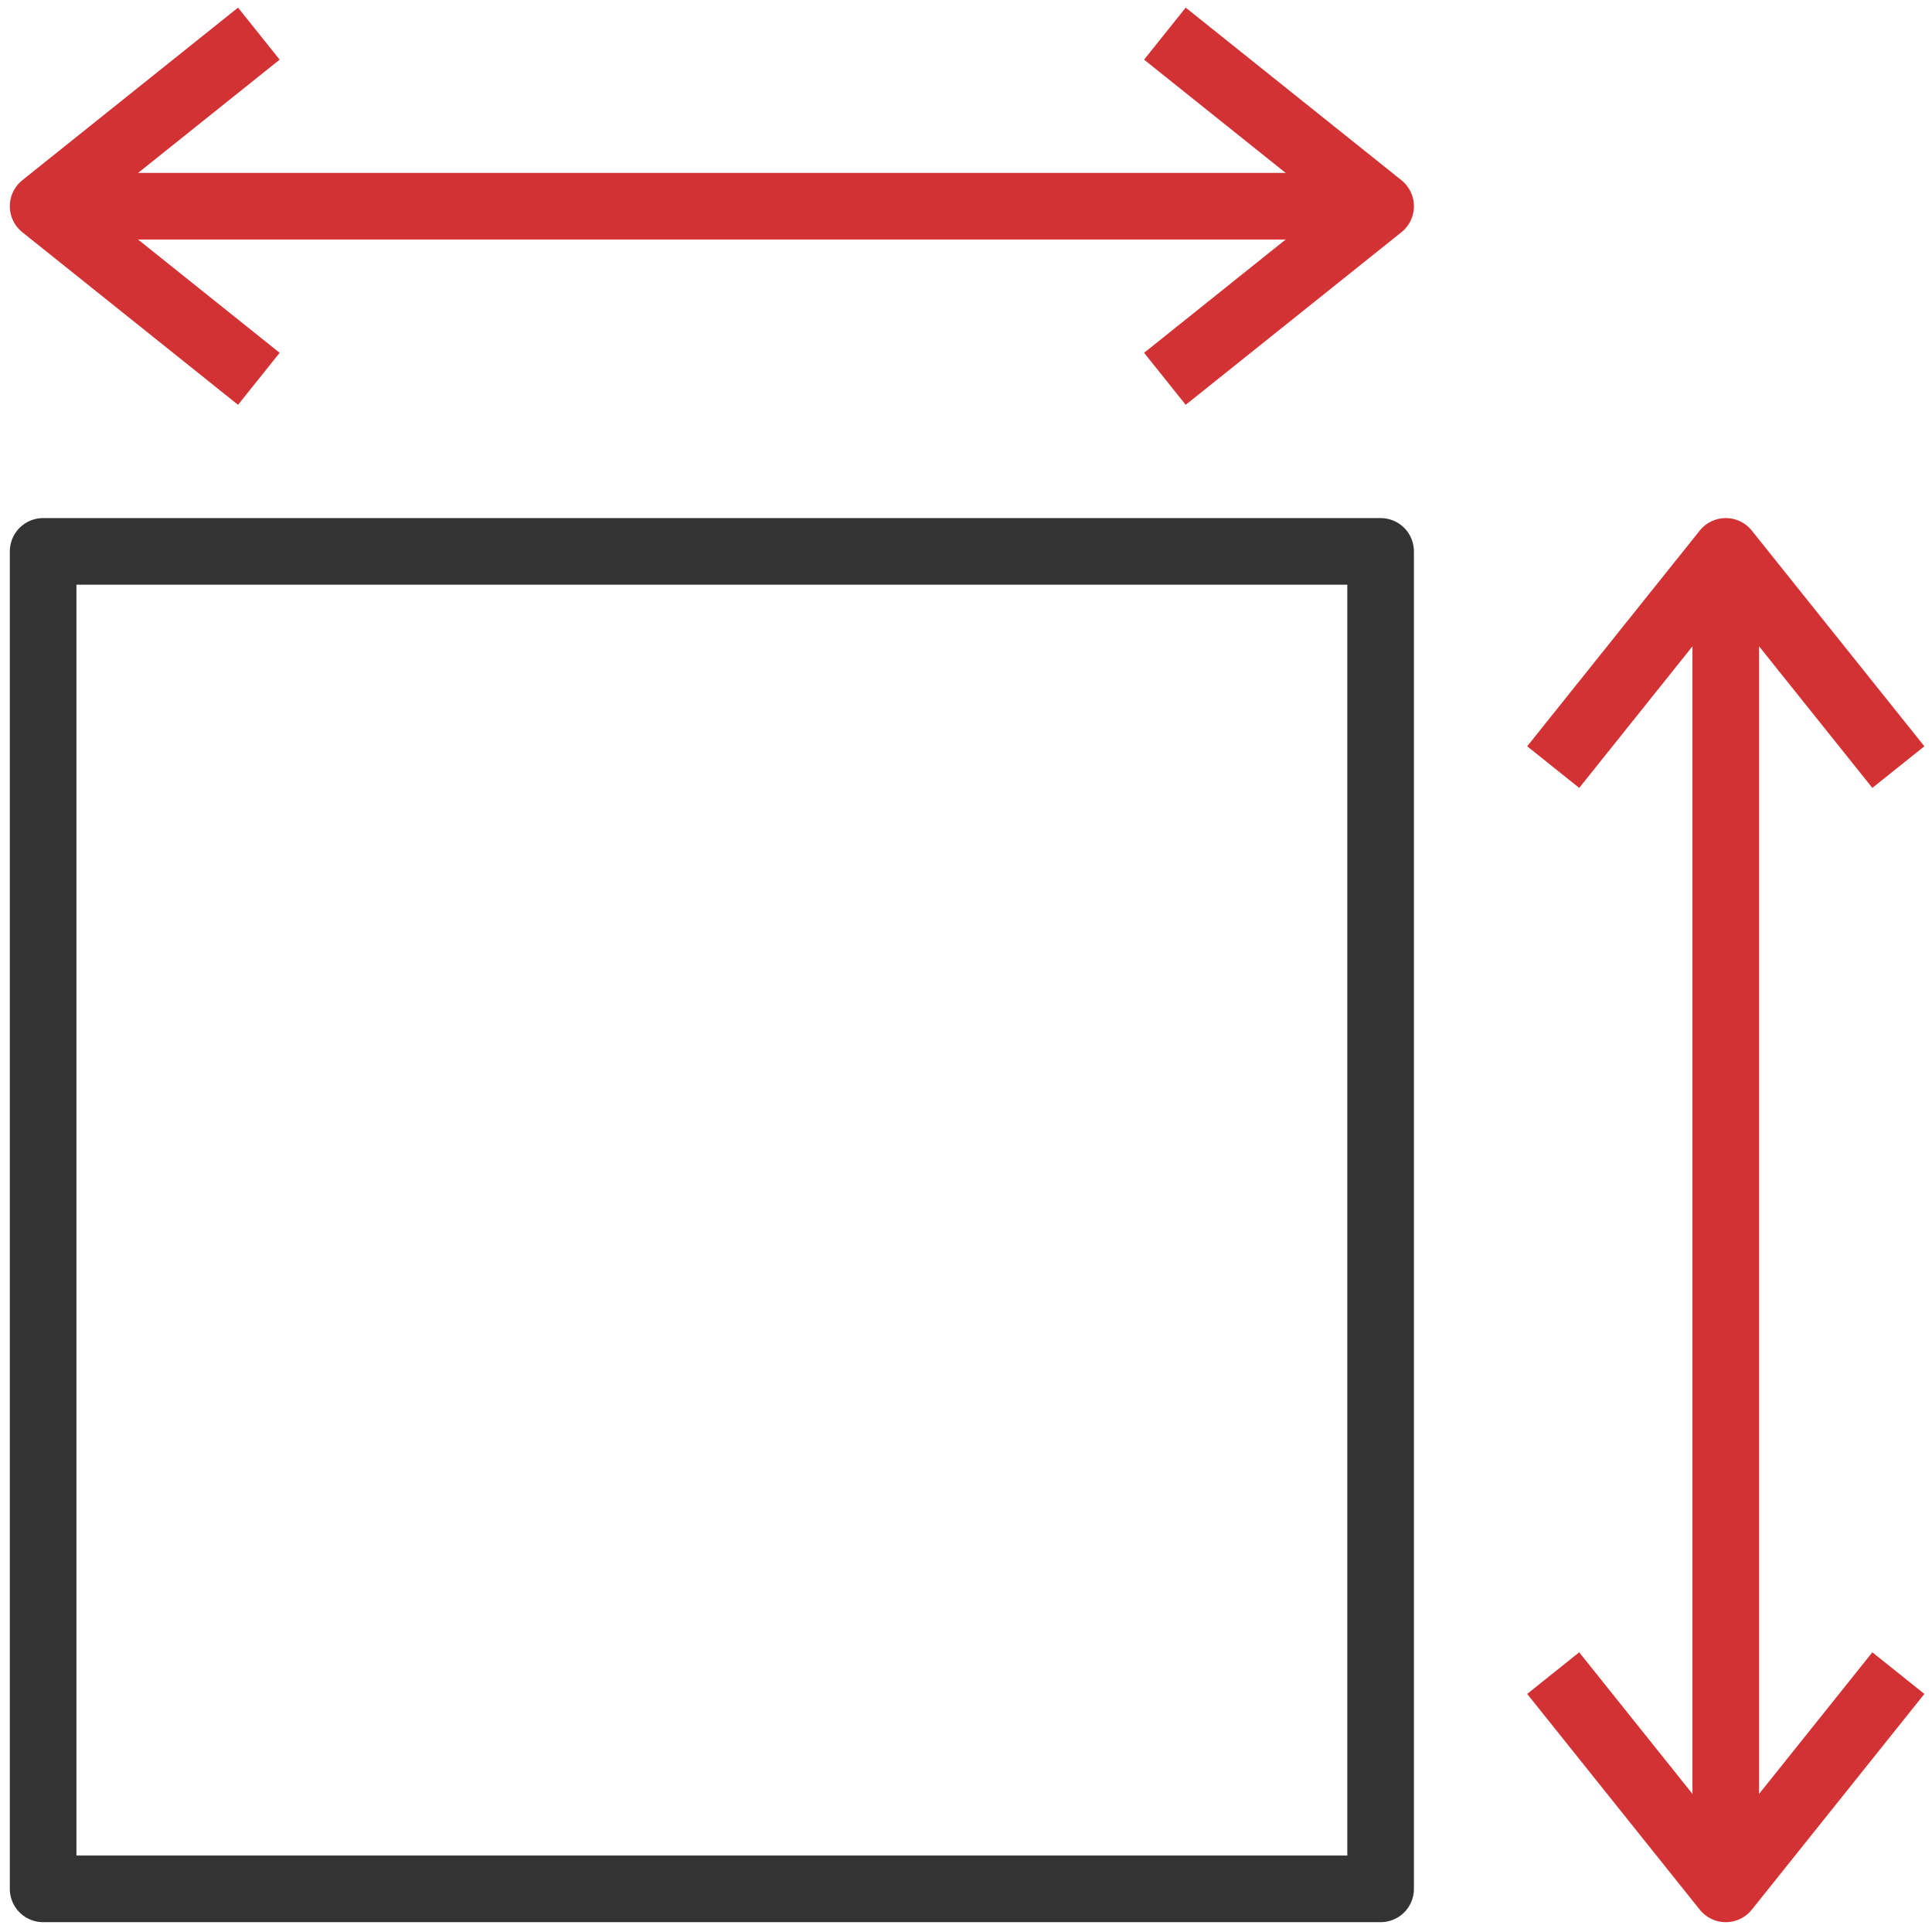 <svg width="58" height="58" viewBox="0 0 58 58" fill="none" xmlns="http://www.w3.org/2000/svg">
<path d="M41.447 16.553H1.295V56.705H41.447V16.553Z" stroke="#333333" stroke-width="2" stroke-miterlimit="10" stroke-linejoin="round"/>
<path d="M51.809 55.409V16.553" stroke="#D33234" stroke-width="2" stroke-miterlimit="10" stroke-linejoin="round"/>
<path d="M46.628 23.029L51.809 16.553L56.99 23.029" stroke="#D33234" stroke-width="2" stroke-miterlimit="10" stroke-linejoin="round"/>
<path d="M46.628 50.228L51.809 56.705L56.99 50.228" stroke="#D33234" stroke-width="2" stroke-miterlimit="10" stroke-linejoin="round"/>
<path d="M40.152 6.191H1.295" stroke="#D33234" stroke-width="2" stroke-miterlimit="10" stroke-linejoin="round"/>
<path d="M7.771 11.372L1.295 6.191L7.771 1.01" stroke="#D33234" stroke-width="2" stroke-miterlimit="10" stroke-linejoin="round"/>
<path d="M34.971 11.372L41.447 6.191L34.971 1.01" stroke="#D33234" stroke-width="2" stroke-miterlimit="10" stroke-linejoin="round"/>
</svg>
